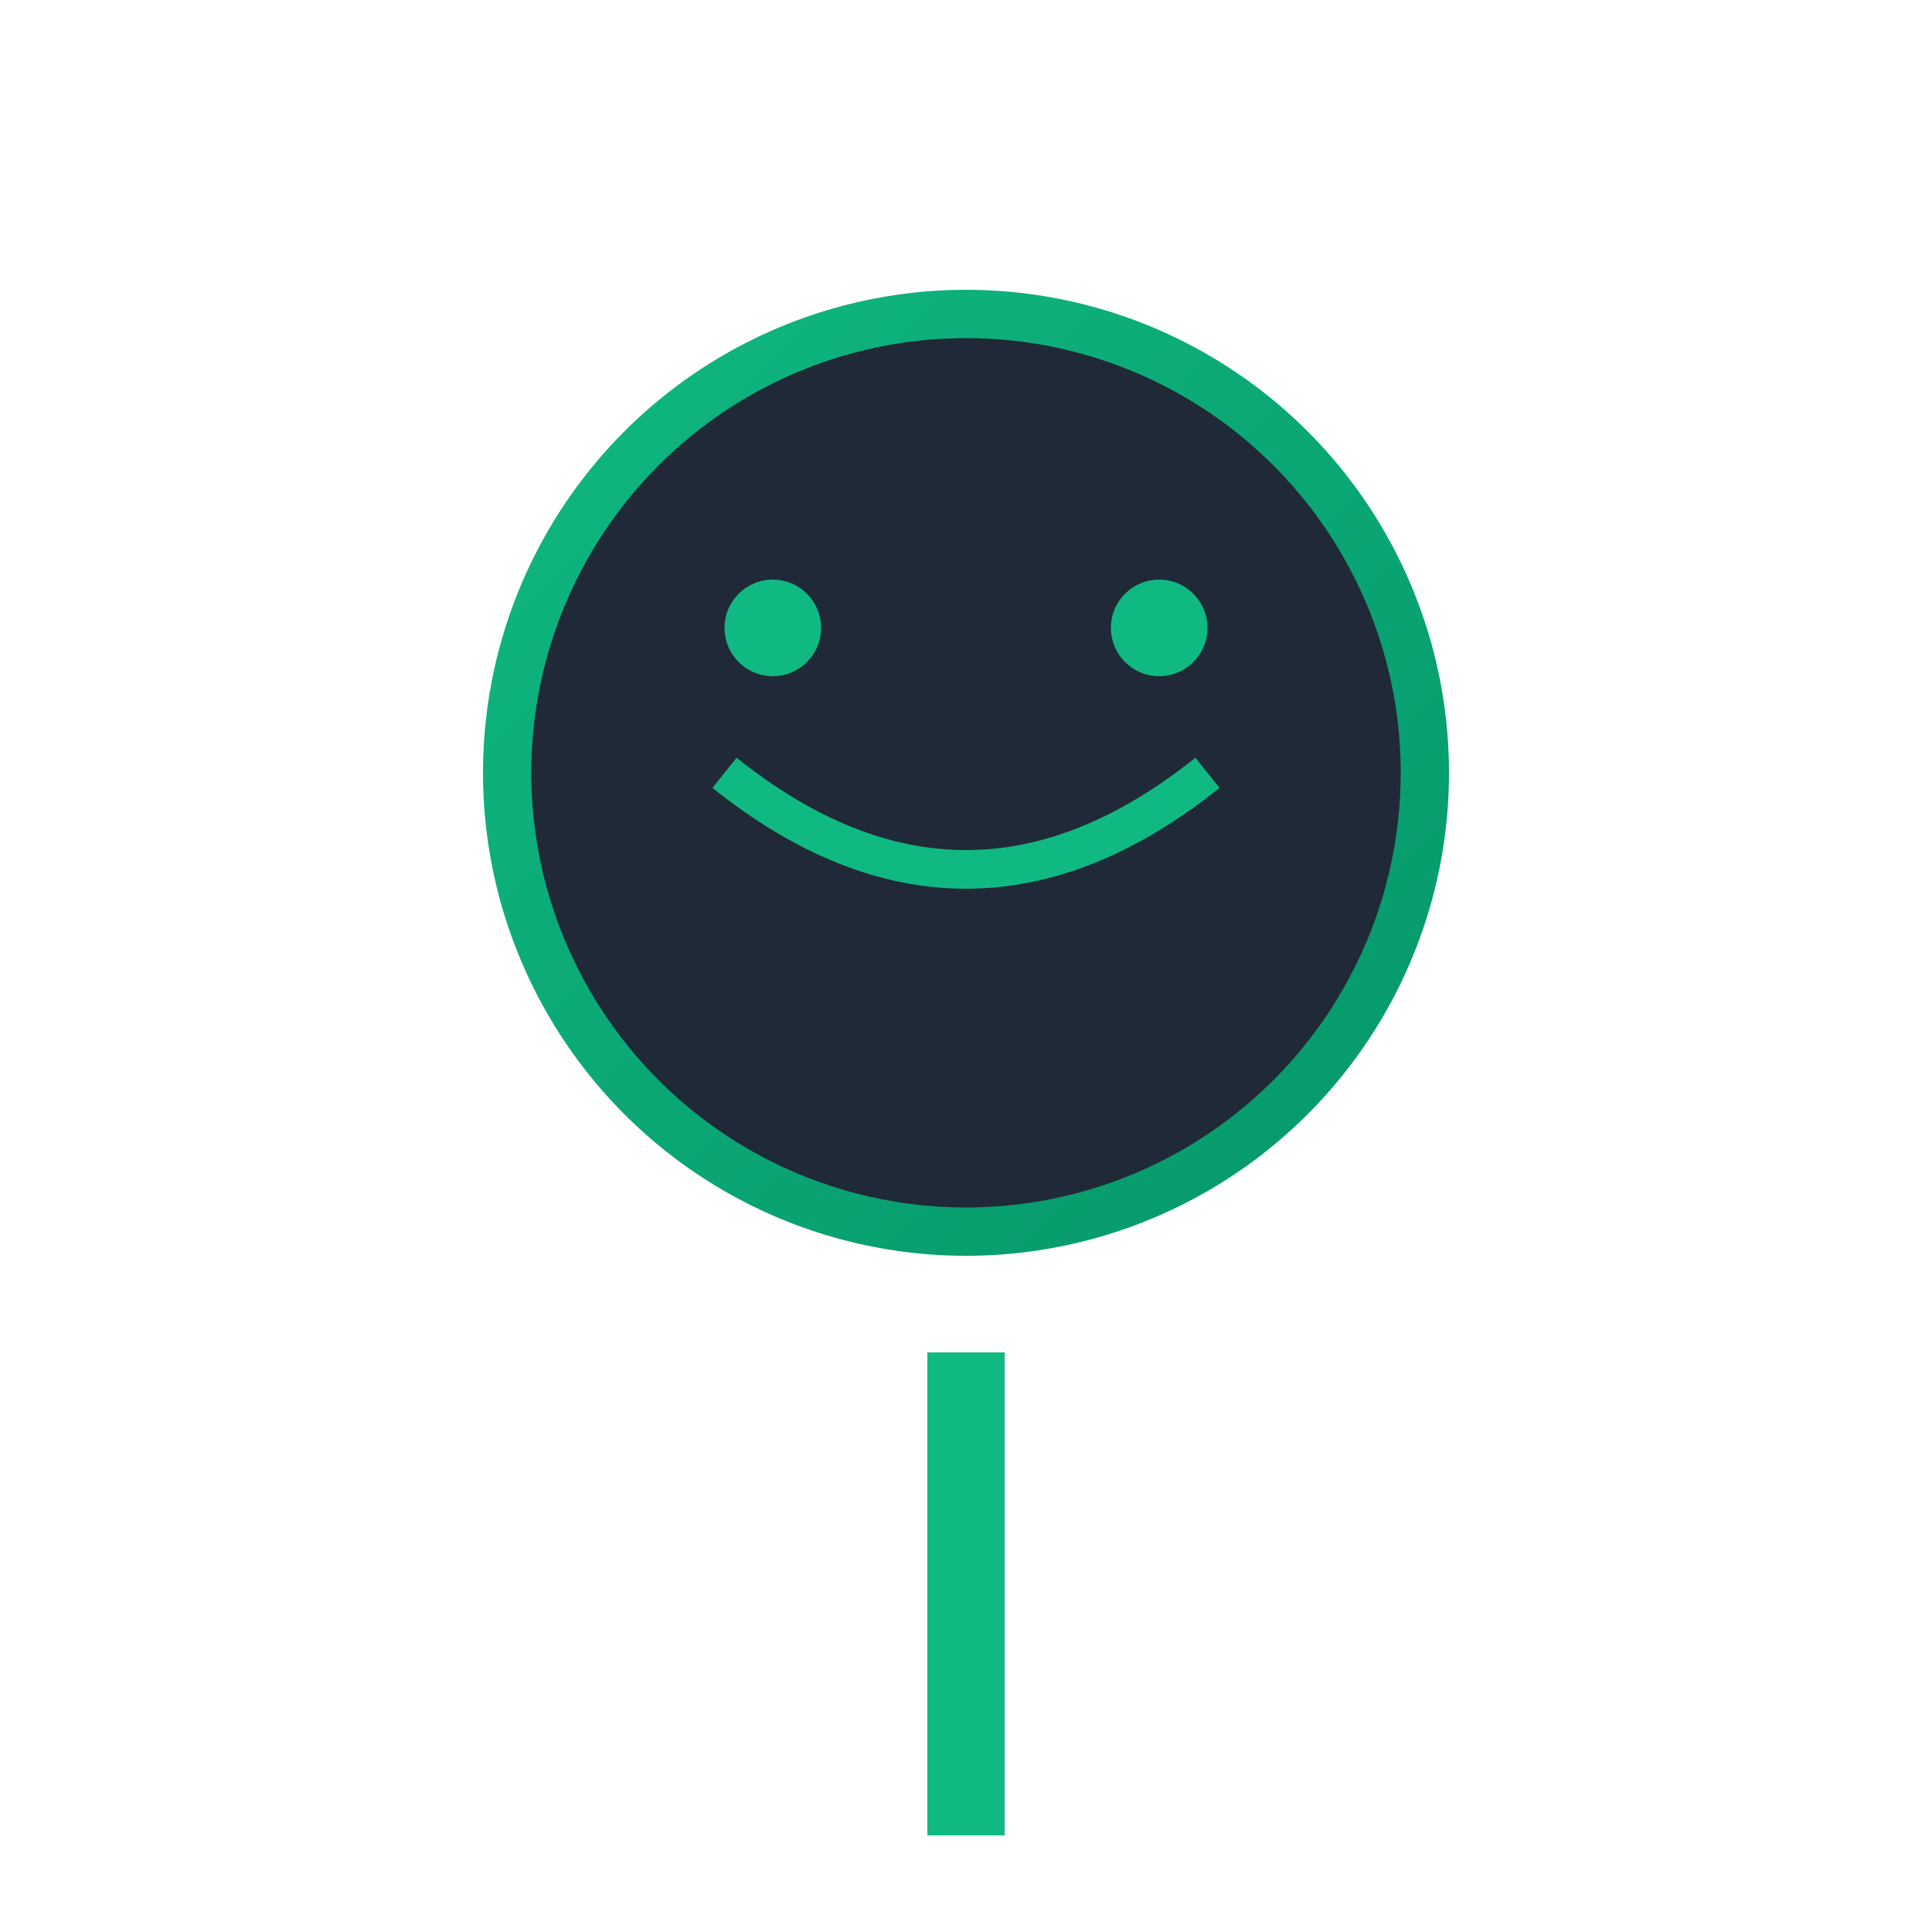 <?xml version="1.0" encoding="UTF-8" standalone="no"?>
<svg viewBox="0 0 200 200" xmlns="http://www.w3.org/2000/svg">
  <defs>
    <linearGradient id="grad2" x1="0%" y1="0%" x2="100%" y2="100%">
      <stop offset="0%" style="stop-color:#10B981;stop-opacity:1" />
      <stop offset="100%" style="stop-color:#059669;stop-opacity:1" />
    </linearGradient>
  </defs>
  <circle cx="100" cy="80" r="50" fill="url(#grad2)"/>
  <path d="M100 140 Q 100 180 100 190" stroke="#10B981" stroke-width="8" fill="none"/>
  <circle cx="100" cy="80" r="45" fill="#1F2937"/>
  <path d="M75 80 Q 100 100 125 80" stroke="#10B981" stroke-width="4" fill="none"/>
  <circle cx="80" cy="65" r="5" fill="#10B981"/>
  <circle cx="120" cy="65" r="5" fill="#10B981"/>
</svg>
